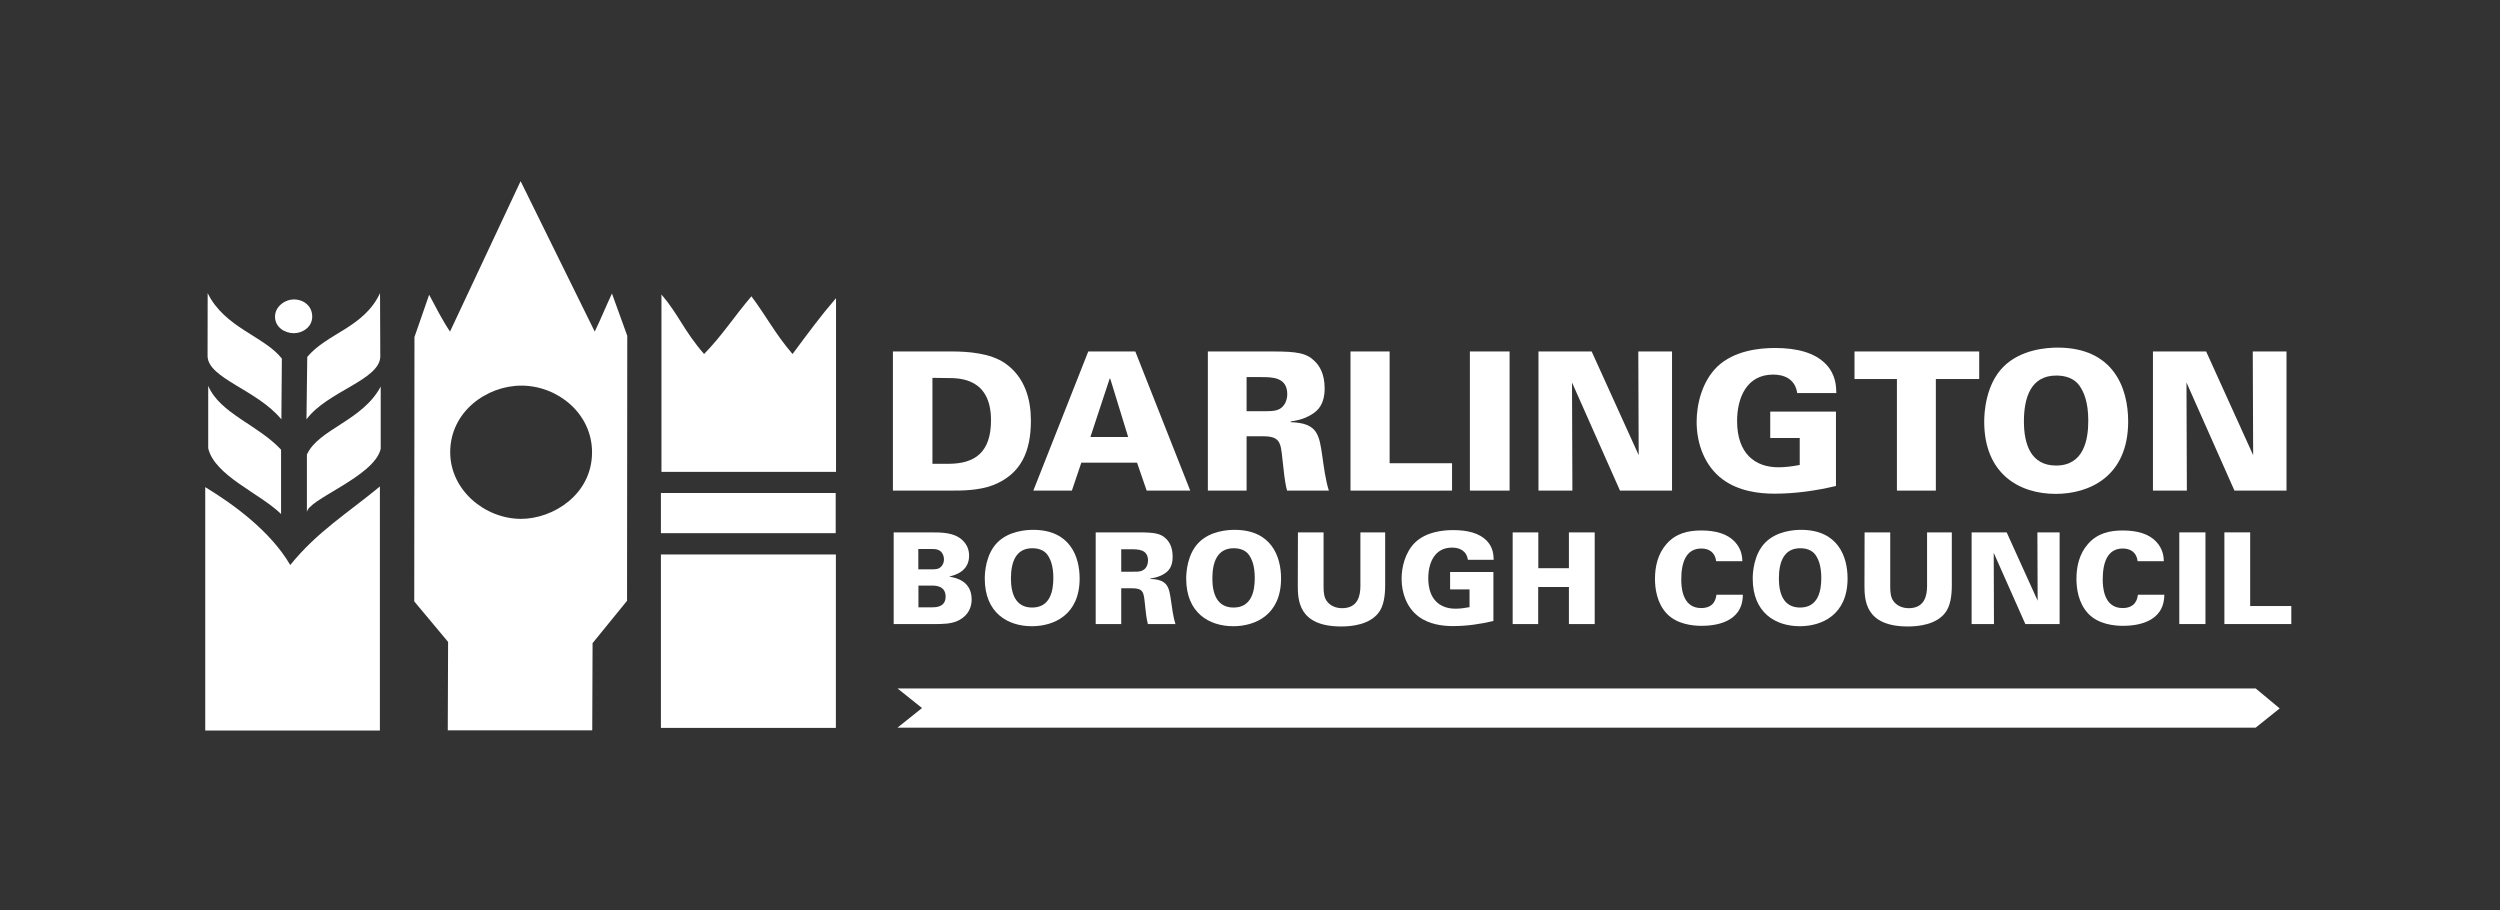 <?xml version="1.0" encoding="UTF-8"?>
<svg version="1.1" viewBox="0 0 250 91" xmlns="http://www.w3.org/2000/svg" xmlns:cc="http://creativecommons.org/ns#" xmlns:dc="http://purl.org/dc/elements/1.1/" xmlns:rdf="http://www.w3.org/1999/02/22-rdf-syntax-ns#" xmlns:xlink="http://www.w3.org/1999/xlink">
<rect x="0" y="0" width="250" height="91" fill="#333333" stroke="none"/>
<g transform="translate(0,-961.4)" fill="#fff">
<g transform="matrix(.261 0 0 -.261 -79.977 1047.8)">
<g transform="matrix(5.204 0 0 5.204 -1617.6 -214.81)" fill="#fff">
<g transform="translate(435.8 54.202)">
<path d="m0 0h99.995l1.767-1.469-1.767-1.416h-99.995l1.804 1.443z" fill="#fff"/>
</g>
<g transform="translate(408.05 91.552)">
<path d="m0 0 5.457-11.076c0.44 0.902 0.818 1.843 1.268 2.803l1.127-3.112-0.016-19.51-2.538-3.119-0.024-6.419h-10.637l0.024 6.51-2.492 2.983 0.016 19.464 1.081 3.112c0.501-0.929 0.944-1.827 1.536-2.712zm0.06-15.054c-2.56 0-5.244-1.921-5.244-4.905 0-2.774 2.537-4.905 5.222-4.905 2.323 0 5.221 1.769 5.221 4.905 0 2.865-2.543 4.905-5.199 4.905" fill="#fff" fill-rule="evenodd"/>
</g>
<g transform="translate(418.42 83.208)">
<path d="m0 0c1.262-1.472 1.637-2.657 3.139-4.383 1.364 1.405 2.175 2.708 3.483 4.25 1.075-1.431 1.762-2.779 3.029-4.25 1.243 1.665 1.956 2.663 3.201 4.112v-12.789h-12.852v13.06" fill="#fff"/>
</g>
<path d="m418.38 65.635h12.868v2.957h-12.868z"/>
<g transform="translate(397.69 69.073)">
<path d="m0 0v-17.971h-12.859v17.923c2.02-1.226 4.791-3.216 6.259-5.735 1.976 2.448 4.211 3.81 6.6 5.783" fill="#fff"/>
</g>
<path d="m418.38 51.299h12.881v12.767h-12.881z"/>
<g transform="translate(385.01 83.308)">
<path d="m0 0c1.236-2.544 4.186-3.184 5.462-4.818l-0.035-4.475c-1.774 2.165-5.399 3.018-5.434 4.652l7e-3 4.641" fill="#fff"/>
</g>
<g transform="translate(397.7 83.308)">
<path d="m0 0 0.019-4.712c-0.107-1.705-3.906-2.522-5.434-4.58l0.057 4.594c1.471 1.763 4.171 2.154 5.358 4.698" fill="#fff"/>
</g>
<g transform="translate(391.36 82.843)">
<path d="m0 0c0.727 0 1.348-0.49 1.348-1.264 0-0.785-0.732-1.222-1.348-1.222-0.674 0-1.391 0.437-1.391 1.222 0 0.732 0.717 1.264 1.391 1.264" fill="#fff"/>
</g>
<g transform="translate(385.05 76.481)">
<path d="m0 0c0.874-2.04 3.646-2.857 5.364-4.698v-4.736c-1.576 1.534-4.88 2.81-5.364 4.837v4.597" fill="#fff"/>
</g>
<g transform="translate(397.75 76.429)">
<path d="m0 0v-4.581c-0.462-2.061-5.436-3.737-5.434-4.688v4.262c0.853 1.883 4.086 2.476 5.434 5.007" fill="#fff"/>
</g>
<g transform="translate(437.34 61.776)">
<path d="m0 0h0.982c0.252 0 1.019 0 1.019-0.813 0-0.786-0.748-0.786-0.963-0.786h-1.038zm-9e-3 2.692h1.018c0.197 0 0.403 0 0.608-0.159 0.187-0.149 0.262-0.392 0.262-0.598 0-0.29-0.14-0.533-0.355-0.654-0.159-0.084-0.355-0.084-0.655-0.084h-0.878zm-1.814-5.525h2.982c0.608 0 1.29 0 1.823 0.281 0.739 0.393 0.935 1.01 0.935 1.533 0 1.384-1.206 1.599-1.627 1.674v0.018c0.337 0.084 1.44 0.336 1.44 1.533 0 0.599-0.299 0.963-0.514 1.16-0.617 0.551-1.486 0.551-2.337 0.551h-2.702v-6.75" fill="#fff" fill-rule="evenodd"/>
</g>
<g transform="translate(444.15 62.3)">
<path d="m0 0c0 1.159 0.336 2.225 1.57 2.225 0.412 0 0.851-0.112 1.122-0.486 0.206-0.299 0.43-0.767 0.43-1.711 0-0.935-0.224-2.169-1.561-2.169-1.243 0-1.561 1.066-1.561 2.141m-1.926-9e-3c0-2.515 1.674-3.506 3.468-3.506 1.609 0 3.516 0.823 3.516 3.515 0 1.645-0.73 3.58-3.422 3.58-0.495 0-1.786-0.075-2.636-0.934-0.851-0.861-0.926-2.207-0.926-2.655" fill="#fff" fill-rule="evenodd"/>
</g>
<g transform="translate(452.27 64.45)">
<path d="m0 0h0.701c0.542 0 1.272 0 1.272-0.832 0-0.215-0.085-0.636-0.496-0.766-0.159-0.057-0.364-0.057-0.776-0.057h-0.701zm-1.879-5.506h1.879v2.636h0.785c0.842 0 0.87-0.299 0.954-1.112 0.065-0.599 0.112-1.113 0.224-1.524h2.029c-0.159 0.477-0.253 1.206-0.318 1.664-0.15 1.038-0.224 1.617-1.533 1.655v0.037c0.187 0.028 0.598 0.075 1.028 0.346 0.318 0.196 0.617 0.514 0.617 1.253 0 0.729-0.262 1.103-0.467 1.308-0.402 0.412-0.86 0.486-2.076 0.486h-3.122v-6.749" fill="#fff" fill-rule="evenodd"/>
</g>
<g transform="translate(458.98 62.3)">
<path d="m0 0c0 1.159 0.337 2.225 1.57 2.225 0.412 0 0.851-0.112 1.122-0.486 0.206-0.299 0.43-0.767 0.43-1.711 0-0.935-0.224-2.169-1.561-2.169-1.243 0-1.561 1.066-1.561 2.141m-1.926-9e-3c0-2.515 1.674-3.506 3.469-3.506 1.607 0 3.515 0.823 3.515 3.515 0 1.645-0.73 3.58-3.422 3.58-0.495 0-1.786-0.075-2.636-0.934-0.851-0.861-0.926-2.207-0.926-2.655" fill="#fff" fill-rule="evenodd"/>
</g>
<g transform="translate(465.28 65.693)">
<path d="m0 0-0.01-3.842c0-1.103 0.01-3.085 3.198-3.085 0.85 0 2.056 0.159 2.711 0.963 0.42 0.495 0.523 1.309 0.523 2.056v3.908h-1.823v-3.945c0-0.673-0.159-1.636-1.346-1.636-0.458 0-0.897 0.178-1.15 0.552-0.187 0.28-0.215 0.654-0.215 1.019v4.01h-1.888" fill="#fff"/>
</g>
<g transform="translate(479.69 63.674)">
<path d="m0 0c-0.01 0.327-0.019 0.888-0.505 1.402-0.542 0.561-1.412 0.785-2.468 0.785-0.813 0-1.991-0.14-2.795-0.897-0.767-0.738-1.01-1.87-1.01-2.683 0-1.075 0.393-2.141 1.253-2.786 0.785-0.589 1.795-0.701 2.524-0.701 1 0 2.001 0.14 2.982 0.374v3.609h-3.188v-1.281h1.431v-1.309c-0.346-0.065-0.692-0.112-1.038-0.112-1.131 0-2 0.664-2 2.244 0 1.131 0.467 2.253 1.748 2.253 0.514 0 1.065-0.197 1.168-0.898h1.898" fill="#fff"/>
</g>
<g transform="translate(481.09 58.944)">
<path d="m0 0h1.879v2.73h2.262v-2.73h1.898v6.75h-1.898v-2.637h-2.253v2.637h-1.888z" fill="#fff"/>
</g>
<g transform="translate(498 63.571)">
<path d="m0 0c-9e-3 0.253-0.019 0.86-0.561 1.44-0.533 0.561-1.365 0.822-2.459 0.822-0.981 0-1.869-0.205-2.561-0.991-0.636-0.72-0.851-1.645-0.851-2.57 0-0.702 0.131-1.777 0.869-2.562 0.748-0.785 1.908-0.897 2.562-0.897 0.879 0 3.029 0.177 3.038 2.29h-1.944c-0.038-0.262-0.14-0.982-1.131-0.982-1.449 0-1.459 1.702-1.459 2.113 0 1.234 0.346 2.272 1.477 2.272 0.533 0 1.01-0.253 1.094-0.935h1.926" fill="#fff"/>
</g>
<g transform="translate(500.69 62.3)">
<path d="m0 0c0 1.159 0.337 2.225 1.57 2.225 0.412 0 0.851-0.112 1.122-0.486 0.206-0.299 0.43-0.767 0.43-1.711 0-0.935-0.224-2.169-1.561-2.169-1.243 0-1.561 1.066-1.561 2.141m-1.926-9e-3c0-2.515 1.673-3.506 3.468-3.506 1.609 0 3.515 0.823 3.515 3.515 0 1.645-0.729 3.58-3.421 3.58-0.496 0-1.786-0.075-2.636-0.934-0.851-0.861-0.926-2.207-0.926-2.655" fill="#fff" fill-rule="evenodd"/>
</g>
<g transform="translate(507 65.693)">
<path d="m0 0-9e-3 -3.842c0-1.103 9e-3 -3.085 3.197-3.085 0.85 0 2.056 0.159 2.711 0.963 0.42 0.495 0.523 1.309 0.523 2.056v3.908h-1.822v-3.945c0-0.673-0.159-1.636-1.347-1.636-0.458 0-0.897 0.178-1.15 0.552-0.187 0.28-0.215 0.654-0.215 1.019v4.01h-1.888" fill="#fff"/>
</g>
<g transform="translate(514.88 58.944)">
<path d="m0 0h1.645l-0.018 5.245 2.328-5.245h2.524v6.75h-1.636l0.018-5.03-2.281 5.03h-2.58z" fill="#fff"/>
</g>
<g transform="translate(529.03 63.571)">
<path d="m0 0c-9e-3 0.253-0.019 0.86-0.561 1.44-0.533 0.561-1.365 0.822-2.458 0.822-0.982 0-1.87-0.205-2.562-0.991-0.636-0.72-0.851-1.645-0.851-2.57 0-0.702 0.131-1.777 0.87-2.562 0.748-0.785 1.907-0.897 2.561-0.897 0.879 0 3.029 0.177 3.038 2.29h-1.944c-0.037-0.262-0.14-0.982-1.131-0.982-1.449 0-1.459 1.702-1.459 2.113 0 1.234 0.346 2.272 1.478 2.272 0.532 0 1.009-0.253 1.093-0.935h1.926" fill="#fff"/>
</g>
<path d="m530.17 58.944h1.926v6.749h-1.926z"/>
<g transform="translate(533.49 58.944)">
<path d="m0 0h4.927v1.327h-3.029v5.423h-1.898z" fill="#fff"/>
</g>
<g transform="translate(438.37 77.07)">
<path d="m0 0 1.121-0.014c0.865 0 3.192 0 3.192-3.107 0-2.384-1.206-3.193-3.093-3.207h-1.22zm-2.909-8.3h4.356c0.709 0 1.958 0 3.008 0.397 2.072 0.809 2.795 2.483 2.795 4.753 0 1.518-0.411 3.207-1.93 4.243-1.064 0.723-2.681 0.851-3.901 0.851h-4.328v-10.244" fill="#fff" fill-rule="evenodd"/>
</g>
<g transform="translate(450 72.714)">
<path d="m0 0 1.419 4.299h0.042l1.32-4.299zm-4.2-3.944h2.838l0.695 2.057h4.101l0.709-2.057h3.207l-4.044 10.244h-3.462z" fill="#fff" fill-rule="evenodd"/>
</g>
<g transform="translate(461.5 77.126)">
<path d="m0 0h1.064c0.823 0 1.93 0 1.93-1.263 0-0.326-0.128-0.964-0.752-1.163-0.241-0.085-0.554-0.085-1.178-0.085h-1.064zm-2.852-8.357h2.852v4.001h1.192c1.277 0 1.319-0.454 1.447-1.688 0.1-0.908 0.17-1.689 0.341-2.313h3.078c-0.241 0.724-0.383 1.83-0.482 2.526-0.227 1.575-0.34 2.454-2.327 2.511v0.057c0.284 0.042 0.908 0.113 1.561 0.525 0.482 0.298 0.936 0.78 0.936 1.901 0 1.107-0.397 1.674-0.709 1.986-0.61 0.625-1.305 0.738-3.15 0.738h-4.739v-10.244" fill="#fff" fill-rule="evenodd"/>
</g>
<g transform="translate(469.15 68.769)">
<path d="m0 0h7.477v2.015h-4.597v8.229h-2.88z" fill="#fff"/>
</g>
<path d="m477.94 68.769h2.923v10.244h-2.923z"/>
<g transform="translate(482.99 68.769)">
<path d="m0 0h2.497l-0.028 7.96 3.532-7.96h3.832v10.244h-2.483l0.028-7.633-3.462 7.633h-3.916z" fill="#fff"/>
</g>
<g transform="translate(504.92 75.949)">
<path d="m0 0c-0.014 0.497-0.028 1.348-0.766 2.128-0.823 0.851-2.142 1.192-3.746 1.192-1.234 0-3.022-0.213-4.242-1.362-1.163-1.121-1.532-2.838-1.532-4.072 0-1.632 0.596-3.249 1.901-4.228 1.192-0.894 2.724-1.064 3.83-1.064 1.519 0 3.037 0.213 4.527 0.567v5.477h-4.839v-1.944h2.171v-1.986c-0.525-0.1-1.05-0.171-1.574-0.171-1.717 0-3.037 1.008-3.037 3.406 0 1.716 0.709 3.419 2.653 3.419 0.781 0 1.618-0.298 1.774-1.362h2.88" fill="#fff"/>
</g>
<g transform="translate(509.38 68.769)">
<path d="m0 0h2.866v8.215h3.192v2.029h-9.18v-2.029h3.122z" fill="#fff"/>
</g>
<g transform="translate(518.73 73.863)">
<path d="m0 0c0 1.759 0.511 3.377 2.384 3.377 0.624 0 1.291-0.17 1.702-0.738 0.312-0.454 0.653-1.163 0.653-2.596 0-1.419-0.341-3.292-2.37-3.292-1.887 0-2.369 1.617-2.369 3.249m-2.923-0.014c0-3.817 2.54-5.321 5.264-5.321 2.44 0 5.335 1.249 5.335 5.335 0 2.497-1.107 5.434-5.193 5.434-0.752 0-2.71-0.113-4.001-1.419-1.292-1.305-1.405-3.348-1.405-4.029" fill="#fff" fill-rule="evenodd"/>
</g>
<g transform="translate(528.23 68.769)">
<path d="m0 0h2.497l-0.028 7.96 3.532-7.96h3.832v10.244h-2.484l0.029-7.633-3.462 7.633h-3.916z" fill="#fff"/>
</g>
</g>
</g>
</g>
</svg>
